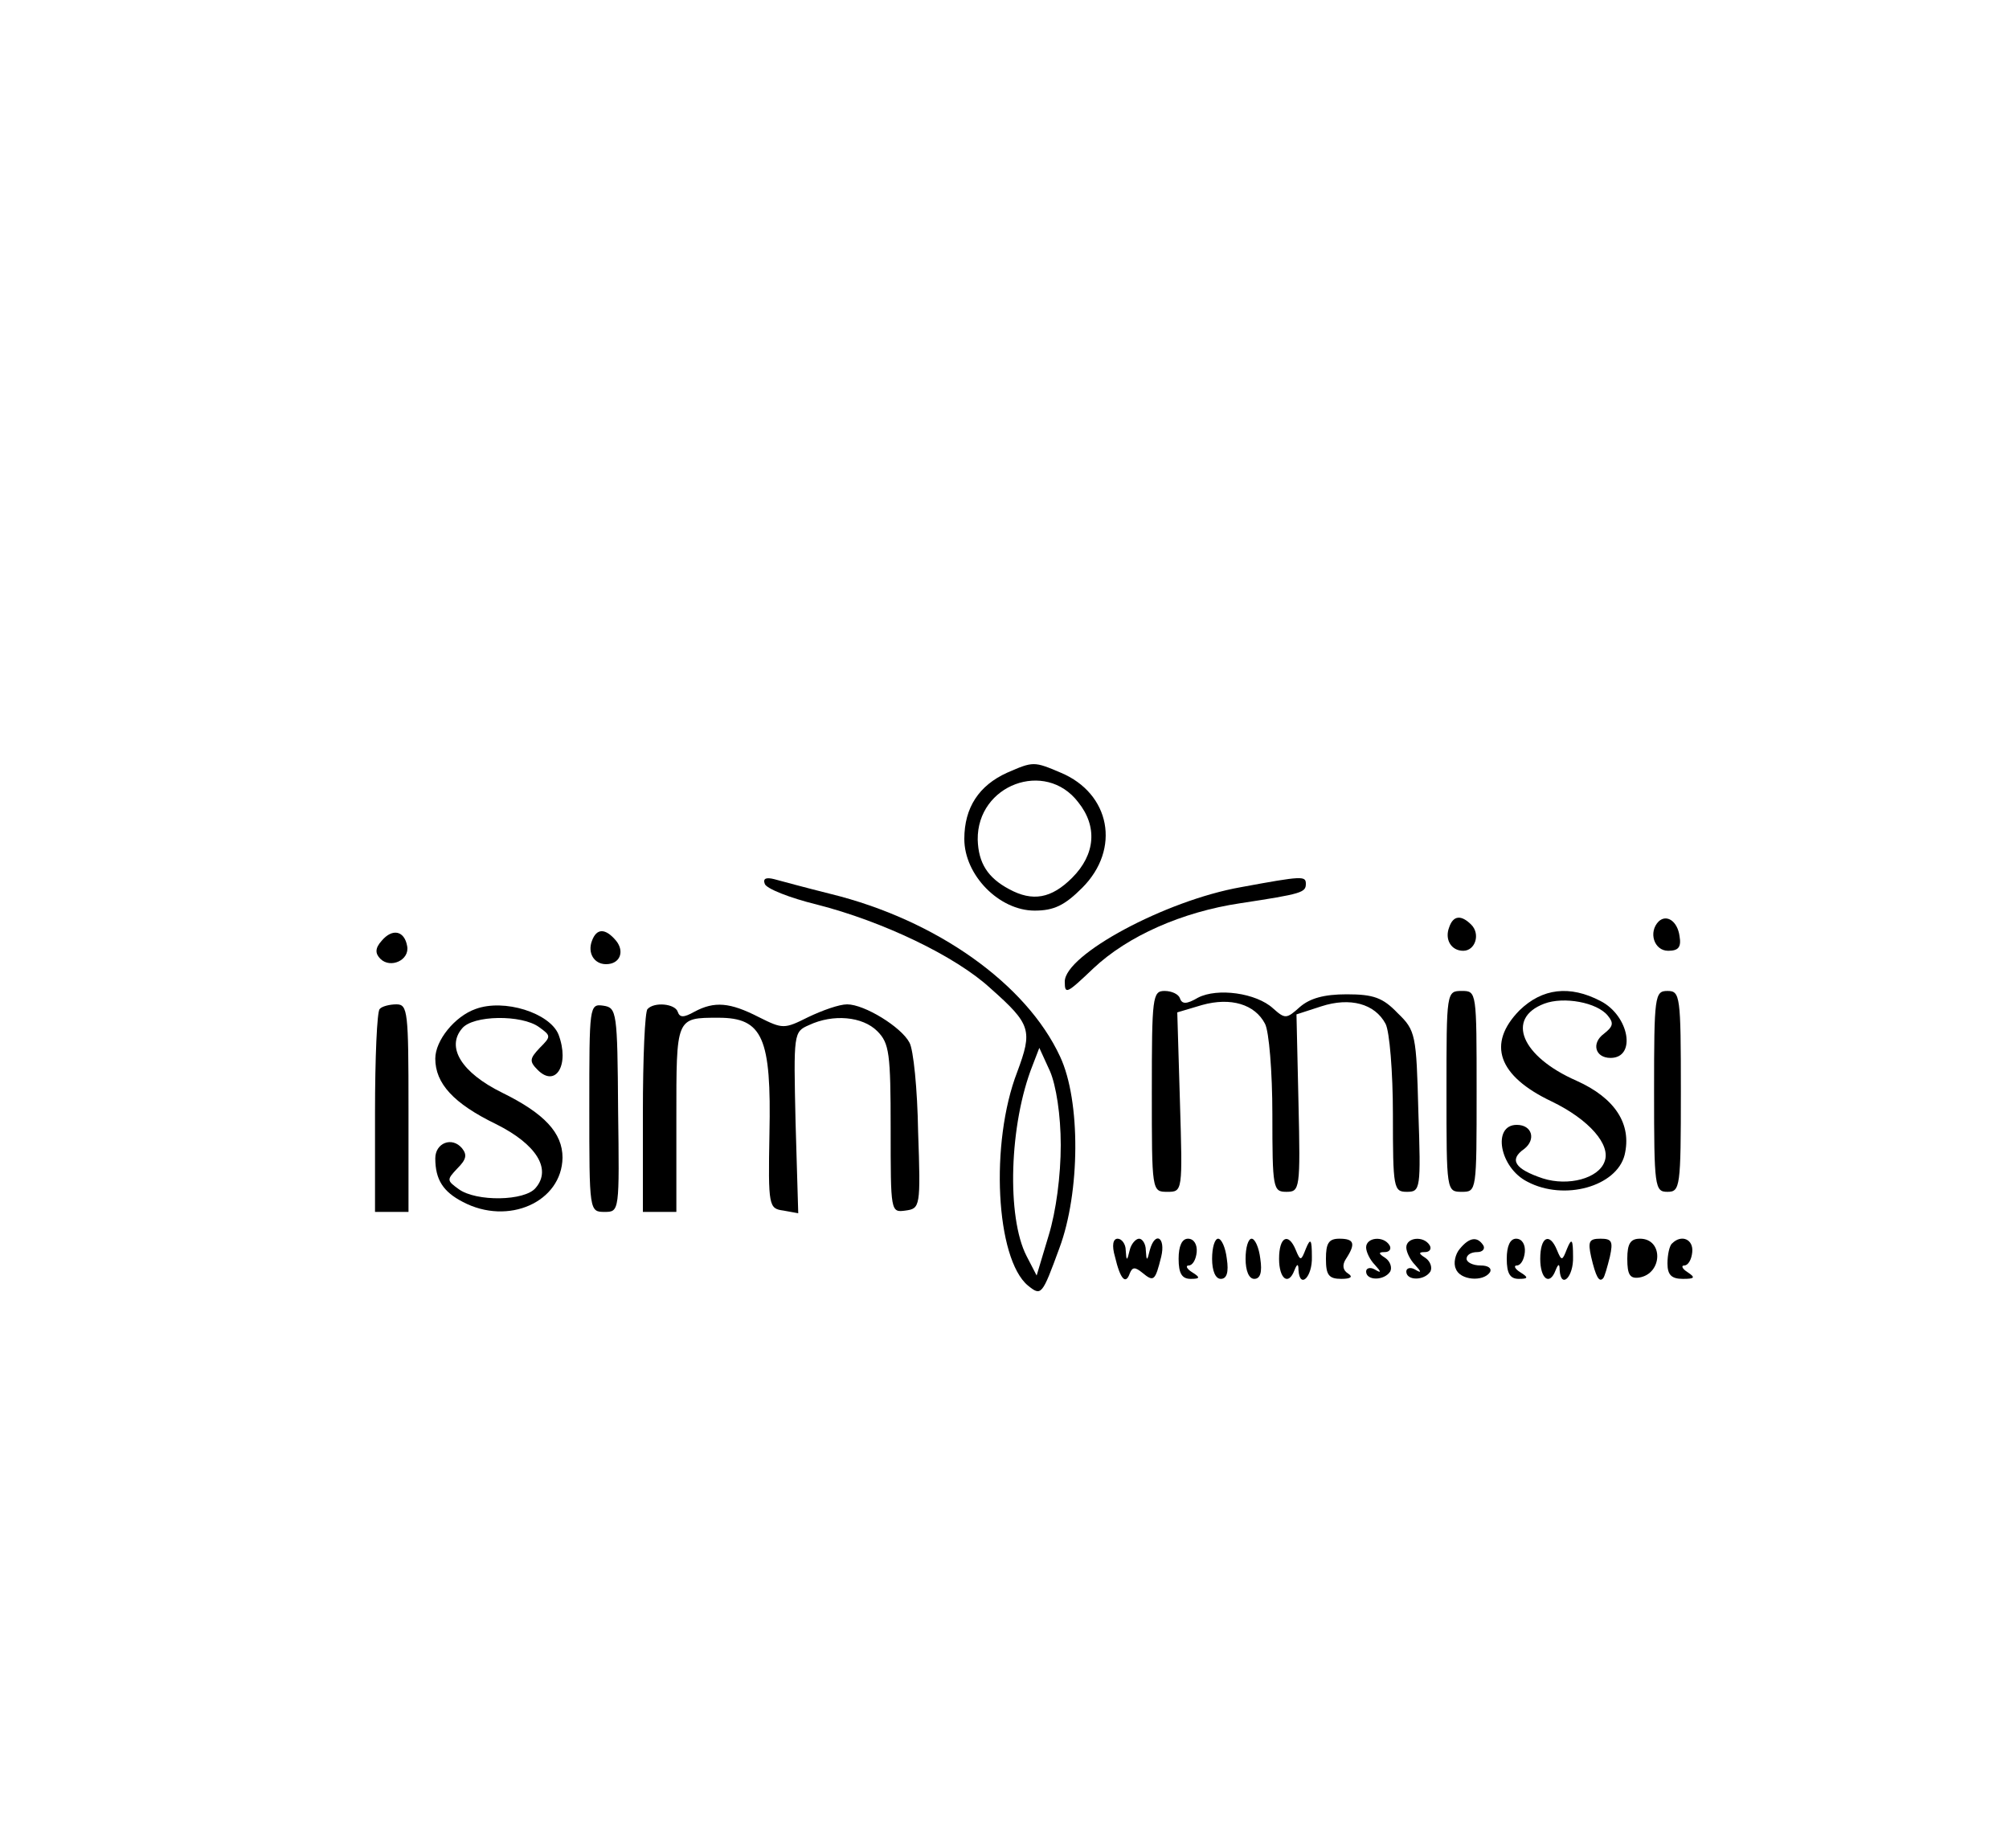 <?xml version="1.0" standalone="no"?>
<!DOCTYPE svg PUBLIC "-//W3C//DTD SVG 20010904//EN"
 "http://www.w3.org/TR/2001/REC-SVG-20010904/DTD/svg10.dtd">
<svg version="1.0" xmlns="http://www.w3.org/2000/svg"
 width="300pt" height="276pt" viewBox="0 0 300 276"
 preserveAspectRatio="xMidYMid meet">
<g transform="translate(0,276) scale(0.1,-0.1)"
fill="#000000" stroke="none">
<path d="M1504 1606 c-42 -19 -64 -52 -64 -99 0 -54 52 -107 105 -107 29 0 45
8 71 34 58 58 42 141 -32 172 -40 17 -41 17 -80 0z m106 -44 c29 -36 26 -78
-9 -113 -31 -31 -59 -36 -94 -17 -32 17 -46 39 -47 74 -1 82 101 120 150 56z"/>
<path d="M1142 1440 c2 -7 37 -21 78 -31 98 -25 207 -77 259 -125 61 -54 63
-63 40 -125 -41 -106 -32 -279 16 -319 20 -16 21 -15 47 56 31 83 32 220 1
286 -50 108 -184 204 -343 243 -36 9 -73 19 -84 22 -12 3 -17 1 -14 -7z m442
-390 c0 -46 -7 -99 -18 -135 l-18 -60 -15 29 c-30 58 -26 197 9 285 l10 26 16
-35 c9 -21 16 -65 16 -110z"/>
<path d="M1853 1435 c-113 -20 -263 -101 -263 -141 0 -20 3 -18 43 20 51 48
132 84 219 97 92 14 98 16 98 29 0 12 -5 12 -97 -5z"/>
<path d="M2164 1375 c-7 -18 3 -35 21 -35 18 0 26 25 12 39 -15 15 -27 14 -33
-4z"/>
<path d="M2477 1384 c-16 -16 -7 -44 14 -44 15 0 20 5 17 22 -3 22 -19 33 -31
22z"/>
<path d="M570 1355 c-10 -11 -10 -19 -2 -27 15 -15 44 -2 40 19 -4 23 -22 27
-38 8z"/>
<path d="M884 1355 c-7 -18 3 -35 21 -35 21 0 28 19 15 35 -16 19 -29 19 -36
0z"/>
<path d="M1720 1130 c0 -149 0 -150 23 -150 23 0 23 0 19 134 l-4 134 37 11
c43 12 79 1 94 -28 6 -11 11 -72 11 -135 0 -111 1 -116 21 -116 20 0 21 4 18
133 l-3 132 37 12 c43 14 80 4 96 -26 6 -11 11 -72 11 -135 0 -111 1 -116 21
-116 20 0 21 4 17 120 -3 115 -4 121 -31 147 -22 23 -36 28 -76 28 -34 0 -55
-6 -70 -19 -20 -18 -22 -18 -40 -2 -25 23 -83 31 -112 16 -17 -10 -24 -10 -27
-1 -2 6 -12 11 -23 11 -18 0 -19 -9 -19 -150z"/>
<path d="M2160 1130 c0 -149 0 -150 23 -150 22 0 22 1 22 150 0 149 0 150 -22
150 -23 0 -23 -1 -23 -150z"/>
<path d="M2269 1251 c-49 -50 -32 -98 48 -136 56 -27 89 -65 79 -90 -9 -25
-54 -37 -92 -25 -42 14 -51 28 -28 44 18 14 12 36 -11 36 -37 0 -26 -64 16
-85 55 -29 133 -7 145 40 11 46 -14 85 -72 111 -82 36 -106 93 -48 115 29 11
79 2 95 -18 9 -11 8 -16 -6 -27 -19 -14 -13 -36 10 -36 39 0 28 63 -15 85 -46
24 -87 19 -121 -14z"/>
<path d="M2470 1130 c0 -143 1 -150 20 -150 19 0 20 7 20 150 0 143 -1 150
-20 150 -19 0 -20 -7 -20 -150z"/>
<path d="M567 1253 c-4 -3 -7 -73 -7 -155 l0 -148 25 0 25 0 0 155 c0 144 -1
155 -18 155 -10 0 -22 -3 -25 -7z"/>
<path d="M710 1253 c-31 -11 -60 -47 -60 -74 0 -37 27 -67 91 -98 60 -30 83
-67 59 -95 -16 -20 -89 -21 -115 -2 -18 13 -18 14 -2 31 13 13 15 20 7 30 -15
18 -40 8 -40 -15 0 -32 12 -50 41 -65 68 -36 148 0 149 66 0 37 -27 66 -90 97
-61 30 -84 68 -60 96 16 20 89 21 115 2 18 -13 18 -14 1 -31 -15 -16 -16 -20
-3 -33 27 -27 48 8 31 53 -13 32 -81 54 -124 38z"/>
<path d="M880 1106 c0 -155 0 -156 23 -156 22 0 22 1 20 152 -1 147 -2 153
-22 156 -21 3 -21 0 -21 -152z"/>
<path d="M967 1253 c-4 -3 -7 -73 -7 -155 l0 -148 25 0 25 0 0 139 c0 152 -1
151 63 151 66 0 79 -30 76 -173 -2 -109 -1 -112 21 -115 l22 -4 -4 136 c-3
133 -3 135 20 145 36 17 80 13 102 -9 18 -18 20 -33 20 -146 0 -124 0 -125 22
-122 22 3 23 5 19 118 -1 63 -7 123 -13 133 -12 23 -67 57 -93 57 -12 0 -37
-9 -58 -19 -36 -18 -38 -18 -74 0 -43 22 -66 24 -96 8 -16 -9 -22 -9 -25 0 -4
12 -35 15 -45 4z"/>
<path d="M1665 883 c8 -34 16 -42 22 -25 4 10 8 10 19 1 17 -14 19 -12 28 24
7 29 -9 39 -17 10 -4 -17 -5 -17 -6 0 0 9 -5 17 -10 17 -5 0 -12 -8 -14 -17
-4 -17 -5 -17 -6 0 0 9 -6 17 -12 17 -7 0 -9 -10 -4 -27z"/>
<path d="M1760 880 c0 -22 5 -30 18 -30 14 0 15 2 2 10 -8 5 -10 10 -5 10 6 0
11 9 12 20 1 11 -4 20 -13 20 -9 0 -14 -11 -14 -30z"/>
<path d="M1810 880 c0 -18 5 -30 13 -30 9 0 12 10 9 30 -2 17 -8 30 -13 30 -5
0 -9 -13 -9 -30z"/>
<path d="M1860 880 c0 -18 5 -30 13 -30 9 0 12 10 9 30 -2 17 -8 30 -13 30 -5
0 -9 -13 -9 -30z"/>
<path d="M1910 880 c0 -30 14 -41 23 -17 4 10 6 10 6 0 2 -29 21 -10 20 20 0
26 -2 29 -9 12 -7 -18 -8 -19 -15 -2 -11 27 -25 20 -25 -13z"/>
<path d="M1980 880 c0 -24 4 -30 23 -30 14 0 18 3 10 8 -8 5 -9 13 -3 22 15
23 12 30 -10 30 -16 0 -20 -7 -20 -30z"/>
<path d="M2040 897 c0 -7 6 -19 13 -26 10 -11 10 -13 0 -7 -7 4 -13 2 -13 -3
0 -14 27 -14 36 0 3 6 0 15 -7 20 -11 7 -11 9 -1 9 7 0 10 5 7 10 -9 15 -35
12 -35 -3z"/>
<path d="M2100 897 c0 -7 6 -19 13 -26 10 -11 10 -13 0 -7 -7 4 -13 2 -13 -3
0 -14 27 -14 36 0 3 6 0 15 -7 20 -11 7 -11 9 -1 9 7 0 10 5 7 10 -9 15 -35
12 -35 -3z"/>
<path d="M2180 895 c-7 -8 -10 -22 -6 -30 6 -17 41 -20 51 -5 3 6 -3 10 -14
10 -12 0 -21 5 -21 10 0 6 7 10 16 10 8 0 12 5 9 10 -9 14 -21 12 -35 -5z"/>
<path d="M2250 880 c0 -22 5 -30 18 -30 14 0 15 2 2 10 -8 5 -10 10 -5 10 6 0
11 9 12 20 1 11 -4 20 -13 20 -9 0 -14 -11 -14 -30z"/>
<path d="M2300 880 c0 -30 14 -41 23 -17 4 10 6 10 6 0 2 -29 21 -10 20 20 0
26 -2 29 -9 12 -7 -18 -8 -19 -15 -2 -11 27 -25 20 -25 -13z"/>
<path d="M2376 883 c7 -30 12 -39 18 -32 2 2 6 16 10 32 5 23 3 27 -14 27 -17
0 -19 -4 -14 -27z"/>
<path d="M2430 880 c0 -24 4 -30 18 -28 35 6 36 58 1 58 -14 0 -19 -7 -19 -30z"/>
<path d="M2497 903 c-4 -3 -7 -17 -7 -30 0 -17 6 -23 23 -23 18 0 19 2 7 10
-8 5 -10 10 -5 10 6 0 11 9 12 20 2 19 -16 27 -30 13z"/>
</g>
</svg>
